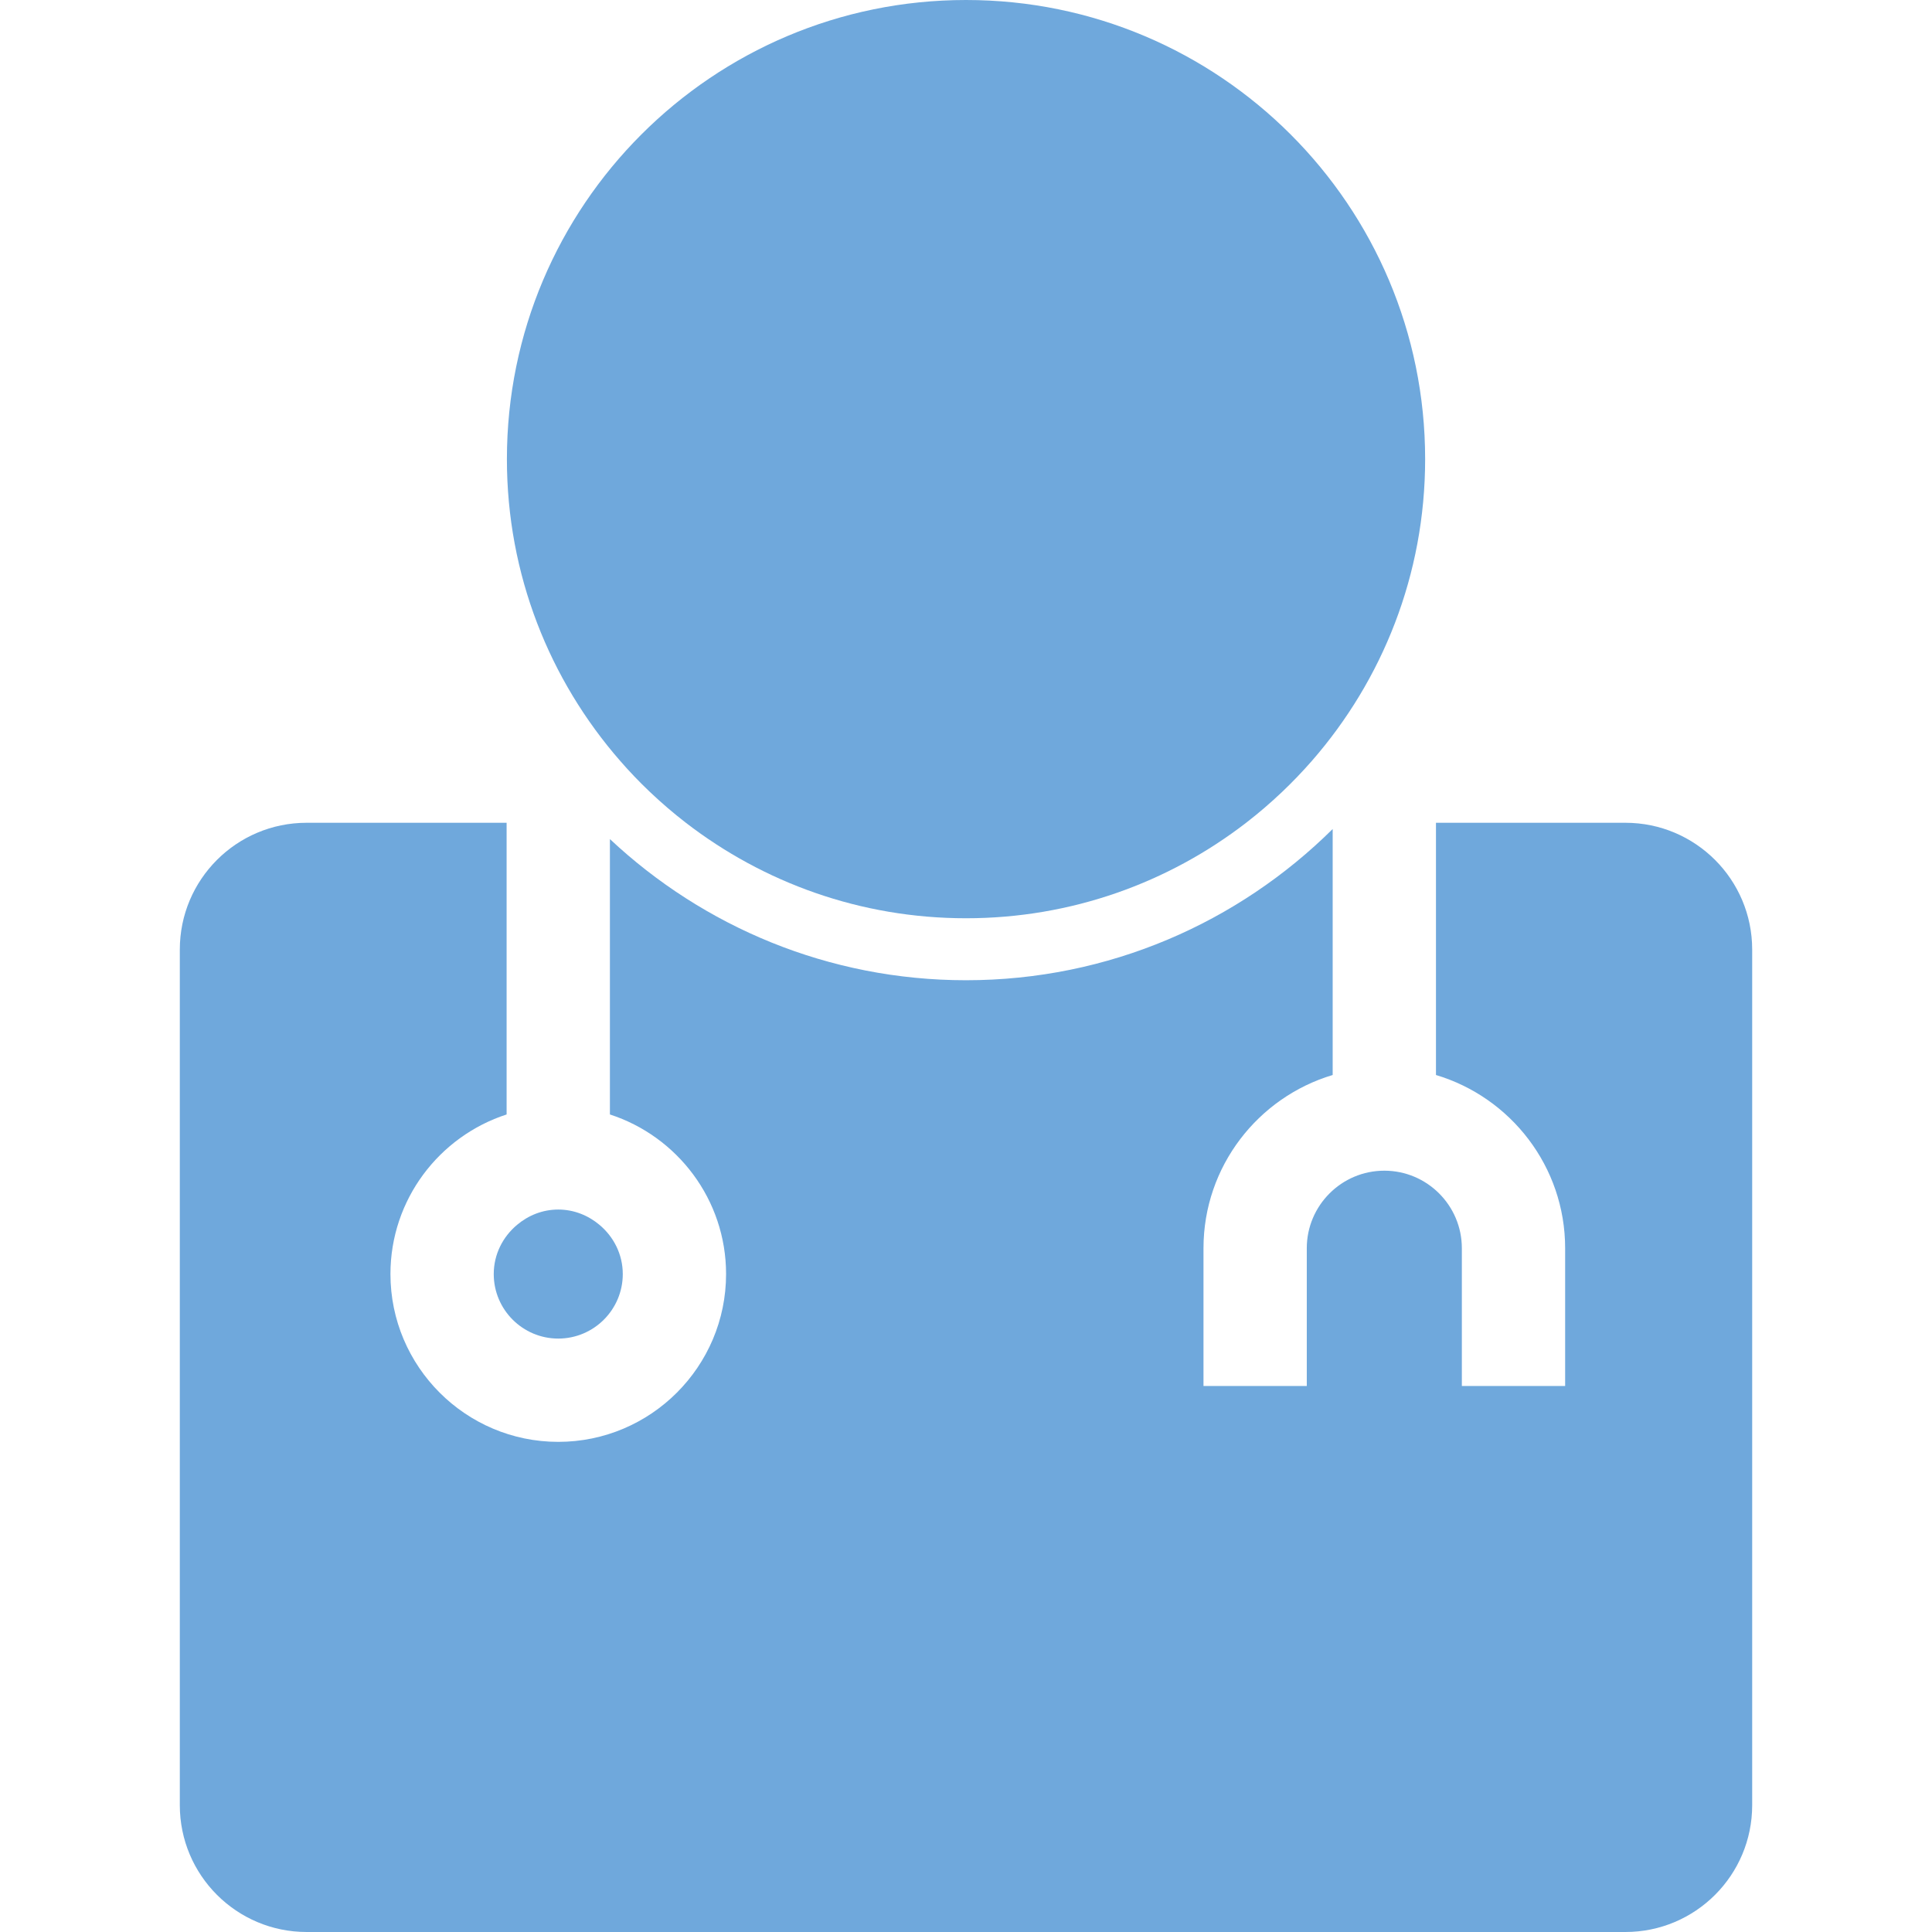 <?xml version="1.0" encoding="iso-8859-1"?>
<!-- Generator: Adobe Illustrator 16.0.0, SVG Export Plug-In . SVG Version: 6.00 Build 0)  -->
<!DOCTYPE svg PUBLIC "-//W3C//DTD SVG 1.1//EN" "http://www.w3.org/Graphics/SVG/1.1/DTD/svg11.dtd">
<svg xmlns="http://www.w3.org/2000/svg" xmlns:xlink="http://www.w3.org/1999/xlink" version="1.1" id="Capa_1" x="0px" y="0px" width="512px" height="512px" viewBox="0 0 572.342 572.342" style="enable-background:new 0 0 572.342 572.342;" xml:space="preserve">
<g>
	<g>
		<path d="M90.839,572.342h390.669c20.748,0,37.564-16.817,37.564-37.564V281.306c0-20.747-16.816-37.564-37.564-37.564h-56.113    v74.719c22.105,6.604,38.268,27.094,38.268,51.316v40.82h-30.6v-40.82c0-12.669-10.307-22.969-22.969-22.969    s-22.969,10.307-22.969,22.969v40.82h-30.6v-40.82c0-24.223,16.17-44.713,38.27-51.316v-72.871    c-27.92,27.674-66.305,44.798-108.625,44.798c-40.765,0-77.865-15.912-105.49-41.818v81.58    c19.945,6.469,34.413,25.208,34.413,47.277c0,27.411-22.301,49.712-49.713,49.712s-49.713-22.301-49.713-49.712    c0-22.075,14.468-40.809,34.413-47.277v-86.408H90.833c-20.747,0-37.564,16.817-37.564,37.564v253.472    C53.275,555.524,70.093,572.342,90.839,572.342z" fill="#6fa8dc"/>
		<path d="M192.486,234.561c3.403,3.237,6.971,6.304,10.698,9.18c22.968,17.717,51.732,28.287,82.987,28.287    c31.255,0,60.019-10.563,82.988-28.287c3.727-2.876,7.295-5.943,10.697-9.18c3.072-2.925,6.01-5.985,8.801-9.18    c20.863-23.904,33.531-55.147,33.531-89.37C422.188,60.894,361.294,0,286.178,0c-75.117,0-136.011,60.894-136.011,136.011    c0,34.223,12.668,65.465,33.532,89.37C186.477,228.582,189.408,231.642,192.486,234.561z" fill="#6fa8dc"/>
		<path d="M146.268,377.433c0,10.538,8.574,19.112,19.113,19.112s19.113-8.574,19.113-19.112c0-5.875-2.717-11.071-6.903-14.578    c-3.323-2.784-7.546-4.535-12.209-4.535s-8.892,1.744-12.209,4.535C148.985,366.361,146.268,371.558,146.268,377.433z" fill="#6fa8dc"/>
	</g>
</g>
<g>
</g>
<g>
</g>
<g>
</g>
<g>
</g>
<g>
</g>
<g>
</g>
<g>
</g>
<g>
</g>
<g>
</g>
<g>
</g>
<g>
</g>
<g>
</g>
<g>
</g>
<g>
</g>
<g>
</g>
</svg>
